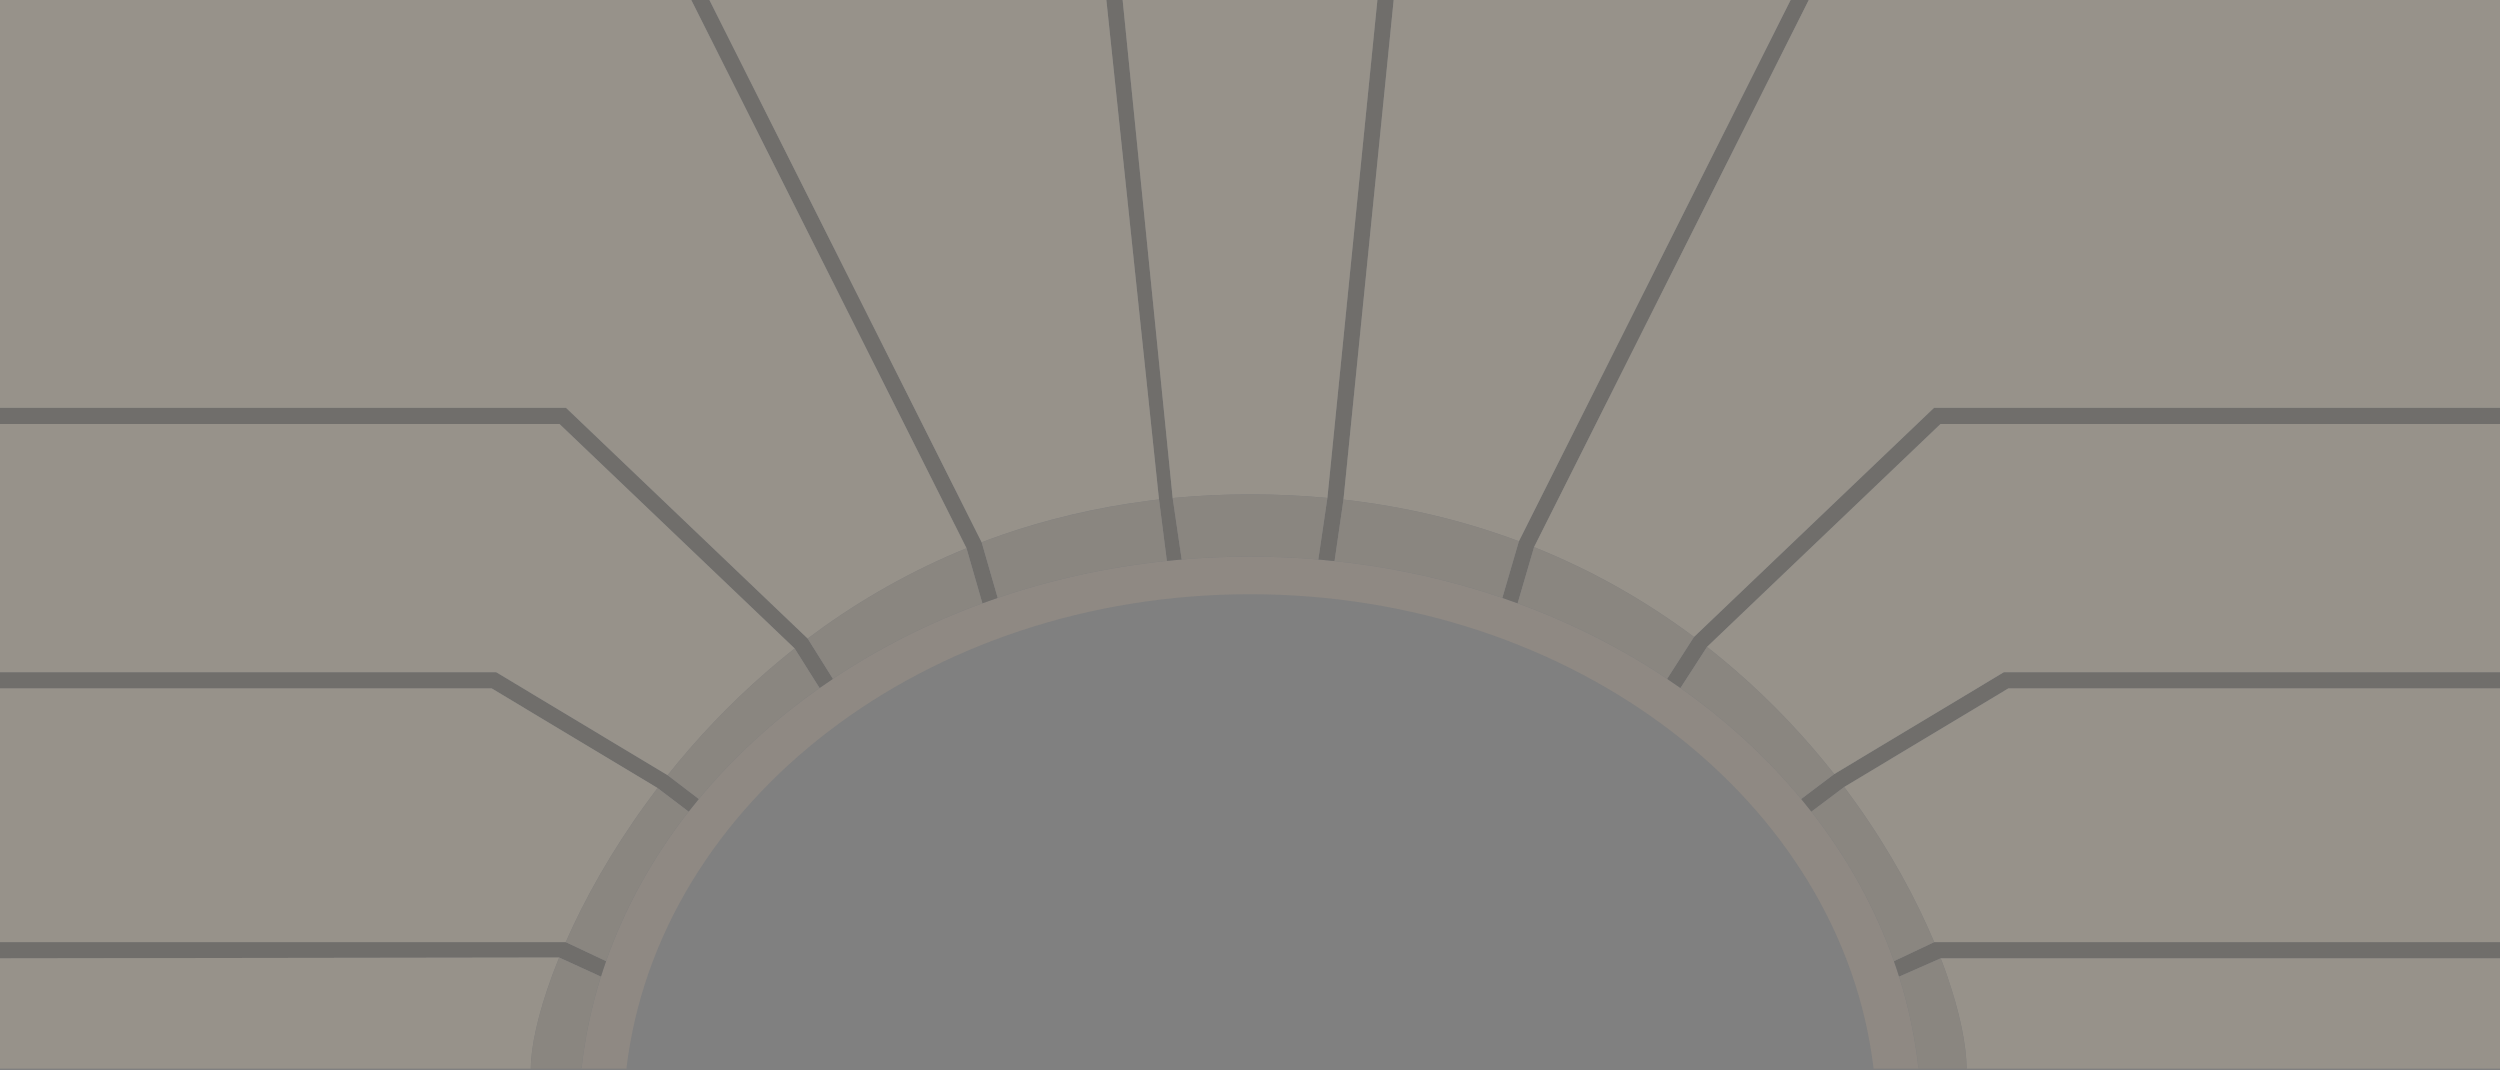 <svg width="2081" height="891" viewBox="0 0 2081 891" fill="none" xmlns="http://www.w3.org/2000/svg">
<rect x="0" y="0" width="2081" height="891" fill="#808080" stroke="none"/>
<g opacity="0.3">
<path d="M573.389 675.714L573.165 675.669C573.187 675.646 573.187 675.624 573.232 675.602L573.389 675.714Z" fill="white"/>
<path d="M1596.97 889.563H1559.58C1533.25 667.79 1310.89 494.641 1040.51 494.641C770.133 494.641 547.776 667.79 521.444 889.563H484.056C486.949 863.343 492.422 837.751 500.227 812.945C501.572 808.634 503.008 804.347 504.511 800.081C520.166 755.498 543.492 713.675 573.165 675.669C573.187 675.647 573.187 675.624 573.232 675.602C575.968 672.077 578.794 668.553 581.665 665.096C610.195 630.659 644.017 599.59 682.191 572.718H682.213V572.696C685.869 570.136 689.57 567.6 693.315 565.085C731.13 539.83 772.915 518.594 817.75 502.183C821.966 500.634 826.205 499.13 830.467 497.671C833.45 496.661 836.433 495.651 839.438 494.685C839.707 494.596 839.999 494.506 840.268 494.416C843.049 493.518 845.83 492.643 848.634 491.79C851.684 490.847 854.757 489.926 857.83 489.028C857.852 489.006 857.874 489.006 857.897 489.006C859.086 488.647 860.274 488.31 861.485 487.996C862.674 487.659 863.885 487.3 865.074 486.985C865.657 486.806 866.263 486.649 866.868 486.492C867.227 486.357 867.608 486.267 867.967 486.177C870.233 485.549 872.52 484.943 874.808 484.359C875.817 484.067 876.827 483.82 877.858 483.573C880.168 482.967 882.479 482.383 884.789 481.845C885.17 481.732 885.551 481.643 885.91 481.575C889.05 480.812 892.213 480.071 895.398 479.353C898.201 478.702 901.027 478.096 903.876 477.49C904.436 477.355 905.042 477.243 905.625 477.13C907.262 476.771 908.922 476.434 910.582 476.12C910.694 476.098 910.784 476.075 910.896 476.053C912.6 475.694 914.35 475.357 916.077 475.043C921.998 473.898 927.986 472.843 933.997 471.855C937.272 471.339 940.524 470.822 943.799 470.351C946.513 469.947 949.249 469.565 951.963 469.206C954.991 468.802 958.018 468.42 961.046 468.061C963.513 467.747 965.981 467.477 968.448 467.23C968.582 467.208 968.807 467.185 969.053 467.163C969.435 467.096 969.794 467.073 970.175 467.028H970.197C970.646 466.983 971.072 466.939 971.319 466.916C972.014 466.826 972.44 466.781 972.844 466.759C973.068 466.736 973.27 466.714 973.494 466.692C973.741 466.669 974.01 466.647 974.369 466.602C975.042 466.534 975.692 466.467 976.365 466.4C978.765 466.153 981.187 465.928 983.61 465.726C1002.32 464.132 1021.31 463.324 1040.51 463.324C1059.71 463.324 1078.68 464.132 1097.39 465.726C1100.4 465.973 1103.4 466.265 1106.41 466.579C1107.89 466.714 1109.39 466.871 1110.87 467.051C1132.22 469.273 1153.19 472.551 1173.72 476.794C1176.11 477.287 1178.49 477.781 1180.87 478.32C1181.83 478.522 1182.78 478.724 1183.72 478.926C1185 479.218 1186.28 479.51 1187.55 479.802C1189.8 480.318 1192.02 480.834 1194.24 481.373C1196.48 481.89 1198.7 482.451 1200.9 483.012C1203.43 483.641 1205.95 484.292 1208.46 484.965C1211.15 485.661 1213.82 486.402 1216.49 487.143C1217.02 487.3 1217.56 487.434 1218.1 487.592C1220.57 488.287 1223.04 489.006 1225.48 489.724C1227.9 490.443 1230.33 491.161 1232.72 491.902C1235.35 492.71 1237.95 493.541 1240.55 494.394C1243.92 495.449 1247.24 496.571 1250.56 497.694C1254.82 499.13 1259.06 500.634 1263.27 502.183C1308.11 518.594 1349.89 539.83 1387.71 565.085C1391.45 567.6 1395.15 570.136 1398.81 572.696V572.718H1398.83C1436.98 599.59 1470.83 630.659 1499.33 665.096C1502.21 668.553 1505.03 672.077 1507.79 675.602C1537.51 713.608 1560.83 755.475 1576.51 800.081C1578.01 804.347 1579.45 808.634 1580.8 812.945C1588.6 837.751 1594.07 863.343 1596.97 889.563Z" fill="#B29E8A"/>
<path d="M693.315 565.085C689.57 567.599 685.869 570.136 682.213 572.695L673.309 558.575L661.511 539.807L465.732 352.942H0V339.473H471.137L672.3 531.524L693.315 565.085Z" fill="#49423A"/>
<path d="M581.665 665.095C578.794 668.552 575.968 672.077 573.232 675.601L552.441 659.797L547.394 655.958L409.301 573.032H0V559.562H413.047L555.715 645.295H555.738L581.665 665.095Z" fill="#49423A"/>
<path d="M504.511 800.081C503.008 804.347 501.573 808.634 500.227 812.945L469.746 798.981H469.724L465.485 797.028H465.462L0 797.702V784.232H470.913L504.511 800.081Z" fill="#49423A"/>
<path d="M830.467 497.671C826.205 499.131 821.966 500.635 817.75 502.184L804.539 456.365V456.343L575.43 0H590.502L817.122 451.382V451.404L830.467 497.671Z" fill="#49423A"/>
<path d="M1160.08 0L1118.29 415.867L1110.87 467.051C1109.39 466.849 1107.91 466.714 1106.41 466.58C1103.4 466.265 1100.4 465.974 1097.39 465.727L1104.93 414.498V414.476L1146.55 0H1160.08Z" fill="#49423A"/>
<path d="M983.61 465.727C980.514 465.996 977.442 466.265 974.369 466.602C972.978 466.737 972.709 466.759 971.319 466.916L964.77 415.755L964.5 413.263L920.944 0H934.468L976.118 414.565V414.588L983.61 465.727Z" fill="#49423A"/>
<path d="M2081 784.232V797.702H1615.43L1612.64 798.937H1612.62L1580.8 812.945C1579.45 808.634 1578.01 804.347 1576.51 800.081L1610.02 784.232H2081Z" fill="#49423A"/>
<path d="M2081 559.562V573.032H1671.72L1535.06 655.105L1528.92 659.73L1507.79 675.601C1505.03 672.077 1502.21 668.552 1499.33 665.095L1526.79 644.352L1667.98 559.562H2081Z" fill="#49423A"/>
<path d="M2081 339.473V352.942H1615.27L1420.9 538.483L1408.01 558.485H1407.98L1398.81 572.695C1395.15 570.136 1391.45 567.599 1387.71 565.085L1410.07 530.199L1609.89 339.473H2081Z" fill="#49423A"/>
<path d="M1505.59 0L1276.93 455.422L1263.27 502.184C1259.06 500.635 1254.82 499.131 1250.56 497.694L1264.33 450.551L1490.52 0H1505.59Z" fill="#49423A"/>
<path d="M804.539 456.343V456.365C802.049 457.353 799.582 458.386 797.115 459.441C750.665 479.129 709.127 503.845 672.3 531.524L471.137 339.473H0V0H575.43L804.539 456.343Z" fill="#CBBBA0"/>
<path d="M661.511 539.809C657.048 543.311 652.674 546.858 648.368 550.449C645.094 553.166 641.864 555.905 638.679 558.688C607.032 586.098 579.422 615.529 555.738 645.296H555.715L413.047 559.564H0V352.943H465.731L661.511 539.809Z" fill="#CBBBA0"/>
<path d="M547.394 655.96C546.744 656.813 546.093 657.666 545.443 658.519C542.729 662.111 540.083 665.703 537.503 669.294C508.57 709.141 486.5 748.786 470.913 784.233H0V573.033H409.301L547.394 655.96Z" fill="#CBBBA0"/>
<path d="M465.462 797.029C465.328 797.344 465.216 797.658 465.103 797.95C465.036 798.129 464.946 798.354 464.834 798.601C464.812 798.668 464.767 798.758 464.745 798.825C464.475 799.499 464.206 800.172 463.96 800.823C463.78 801.25 463.623 801.699 463.421 802.17C462.973 803.27 462.547 804.37 462.143 805.448C462.008 805.829 461.851 806.188 461.717 806.548C461.021 808.276 460.371 810.005 459.743 811.711C447.811 843.97 441.957 871.178 441.8 889.564H0V797.703L465.462 797.029Z" fill="#CBBBA0"/>
<path d="M1490.52 0L1264.33 450.551C1220.01 433.984 1171.41 421.884 1118.29 415.867L1160.08 0H1490.52Z" fill="#CBBBA0"/>
<path d="M964.769 415.755C964.096 415.845 963.401 415.912 962.728 416.002C960.104 416.316 957.502 416.653 954.901 416.99C911.658 422.557 871.376 432.278 833.988 445.276C828.291 447.251 822.661 449.294 817.121 451.404V451.382L590.502 0H920.944L964.5 413.263L964.769 415.755Z" fill="#CBBBA0"/>
<path d="M2081 797.701V889.562H1637.02C1636.87 870.122 1631.51 843.115 1620.58 811.732C1619.13 807.511 1617.56 803.224 1615.87 798.846C1615.74 798.464 1615.58 798.083 1615.43 797.701H2081Z" fill="#CBBBA0"/>
<path d="M2081 573.033V784.233H1610.02C1594.99 748.45 1573.53 708.715 1545.18 668.913C1542.62 665.343 1540.04 661.774 1537.37 658.205C1536.61 657.172 1535.85 656.139 1535.06 655.107L1671.72 573.033H2081Z" fill="#CBBBA0"/>
<path d="M2081 352.943V559.564H1667.98L1526.79 644.354C1503.37 614.609 1476.01 585.268 1444.54 557.992C1441.36 555.209 1438.13 552.47 1434.85 549.754C1430.3 545.937 1425.63 542.188 1420.9 538.484L1615.27 352.943H2081Z" fill="#CBBBA0"/>
<path d="M1146.55 0L1104.93 414.475V414.498C1104.23 414.408 1103.54 414.363 1102.82 414.296C1082.68 412.478 1061.91 411.535 1040.51 411.535C1019.11 411.535 998.323 412.5 978.182 414.386C977.486 414.431 976.791 414.498 976.118 414.588V414.565L934.468 0H1146.55Z" fill="#CBBBA0"/>
<path d="M2081 0V339.473H1609.89L1410.07 530.2C1373.11 502.588 1331.28 478.006 1284.36 458.475C1281.89 457.443 1279.42 456.433 1276.93 455.422L1505.59 0H2081Z" fill="#CBBBA0"/>
<path d="M682.213 572.696V572.719H682.19C644.017 599.59 610.194 630.66 581.665 665.096L555.737 645.296C579.422 615.529 607.032 586.098 638.679 558.688C641.863 555.904 645.093 553.166 648.368 550.449C652.674 546.858 657.048 543.311 661.511 539.809L673.308 558.576L682.213 572.696Z" fill="#A0927F"/>
<path d="M573.232 675.602C573.187 675.624 573.187 675.647 573.164 675.669C543.491 713.675 520.165 755.498 504.51 800.081L470.912 784.232C486.5 748.785 508.57 709.141 537.503 669.294C540.082 665.702 542.729 662.11 545.443 658.518C546.093 657.665 546.743 656.812 547.394 655.959L552.44 659.798L573.232 675.602Z" fill="#A0927F"/>
<path d="M500.227 812.946C492.421 837.752 486.949 863.344 484.055 889.564H441.8C441.957 871.178 447.811 843.97 459.743 811.711C460.371 810.005 461.021 808.276 461.716 806.548C461.851 806.188 462.008 805.829 462.143 805.448C462.591 804.325 463.017 803.203 463.421 802.17C463.623 801.699 463.78 801.25 463.959 800.823C464.206 800.172 464.475 799.499 464.744 798.825C464.767 798.758 464.812 798.668 464.834 798.601C464.946 798.354 465.036 798.129 465.103 797.95C465.215 797.658 465.327 797.344 465.462 797.029H465.484L469.724 798.982H469.746L500.227 812.946Z" fill="#A0927F"/>
<path d="M817.749 502.184C772.914 518.594 731.13 539.831 693.315 565.086L672.299 531.524C709.127 503.845 750.665 479.129 797.115 459.441C799.582 458.386 802.049 457.353 804.539 456.365L817.749 502.184Z" fill="#A0927F"/>
<path d="M1104.93 414.498L1097.39 465.727C1078.68 464.133 1059.71 463.325 1040.51 463.325C1021.31 463.325 1002.31 464.133 983.609 465.727L976.118 414.588C976.791 414.498 977.486 414.431 978.182 414.386C998.323 412.5 1019.11 411.535 1040.51 411.535C1061.91 411.535 1082.68 412.478 1102.82 414.296C1103.54 414.364 1104.23 414.409 1104.93 414.498Z" fill="#A0927F"/>
<path d="M1264.33 450.551L1250.56 497.694C1247.24 496.571 1243.92 495.449 1240.55 494.394C1237.95 493.541 1235.35 492.71 1232.72 491.902C1230.32 491.161 1227.9 490.443 1225.48 489.724C1223.04 489.006 1220.57 488.288 1218.1 487.592C1217.56 487.435 1217.02 487.3 1216.49 487.143C1213.82 486.402 1211.15 485.661 1208.46 484.965C1205.94 484.292 1203.43 483.641 1200.9 483.012C1198.7 482.451 1196.48 481.89 1194.24 481.373C1192.02 480.835 1189.8 480.318 1187.55 479.802C1186.27 479.51 1185 479.218 1183.72 478.926C1182.78 478.724 1181.83 478.522 1180.87 478.32C1178.49 477.781 1176.11 477.288 1173.71 476.794C1153.19 472.573 1132.22 469.318 1110.87 467.051L1118.29 415.867C1171.4 421.884 1220.01 433.984 1264.33 450.551Z" fill="#A0927F"/>
<path d="M971.318 466.917C970.735 466.984 969.031 467.142 968.447 467.231C965.98 467.478 963.513 467.748 961.046 468.062C958.018 468.421 954.99 468.803 951.962 469.207C949.248 469.566 946.512 469.948 943.798 470.352C940.524 470.823 937.249 471.317 933.997 471.856C927.986 472.844 921.998 473.899 916.076 475.044C914.237 475.38 912.398 475.74 910.581 476.121C908.922 476.435 907.262 476.772 905.625 477.131C905.041 477.244 904.436 477.356 903.875 477.491C901.027 478.097 898.201 478.703 895.397 479.354C889.498 480.656 883.667 482.07 877.858 483.574C876.826 483.821 875.817 484.068 874.808 484.36C872.52 484.944 870.232 485.55 867.967 486.178C867.608 486.268 867.227 486.358 866.868 486.493C863.862 487.301 860.879 488.131 857.896 489.007C857.874 489.007 857.852 489.007 857.829 489.029C854.756 489.927 851.684 490.848 848.633 491.791C845.83 492.644 843.049 493.519 840.268 494.417C836.993 495.472 833.718 496.55 830.466 497.672L817.121 451.405C822.661 449.295 828.291 447.252 833.987 445.276C871.197 432.435 912.196 422.648 954.9 416.991C957.502 416.654 960.104 416.317 962.728 416.003C963.401 415.913 964.096 415.846 964.769 415.756H964.791L971.318 466.917Z" fill="#A0927F"/>
<path d="M1637.02 889.564H1596.97C1594.07 863.344 1588.6 837.752 1580.8 812.946L1612.62 798.938H1612.64L1615.43 797.703C1615.58 798.085 1615.74 798.466 1615.87 798.848C1617.56 803.226 1619.13 807.513 1620.58 811.734C1631.51 843.117 1636.87 870.124 1637.02 889.564Z" fill="#A0927F"/>
<path d="M1610.02 784.234L1576.51 800.083C1560.83 755.477 1537.51 713.609 1507.79 675.603L1528.92 659.732L1535.06 655.107C1535.85 656.14 1536.61 657.173 1537.37 658.205C1540.04 661.775 1542.62 665.344 1545.18 668.914C1573.53 708.716 1594.99 748.45 1610.02 784.234Z" fill="#A0927F"/>
<path d="M1526.79 644.354L1499.33 665.097C1470.83 630.66 1436.98 599.59 1398.83 572.719H1398.81V572.697L1407.98 558.486H1408L1420.9 538.484C1425.63 542.188 1430.3 545.937 1434.85 549.754C1438.13 552.47 1441.36 555.209 1444.54 557.993C1476.01 585.268 1503.37 614.609 1526.79 644.354Z" fill="#A0927F"/>
<path d="M1410.07 530.201L1387.71 565.087C1349.89 539.832 1308.11 518.595 1263.27 502.185L1276.93 455.424C1279.42 456.434 1281.89 457.444 1284.36 458.477C1331.28 478.008 1373.11 502.589 1410.07 530.201Z" fill="#A0927F"/>
</g>
</svg>
